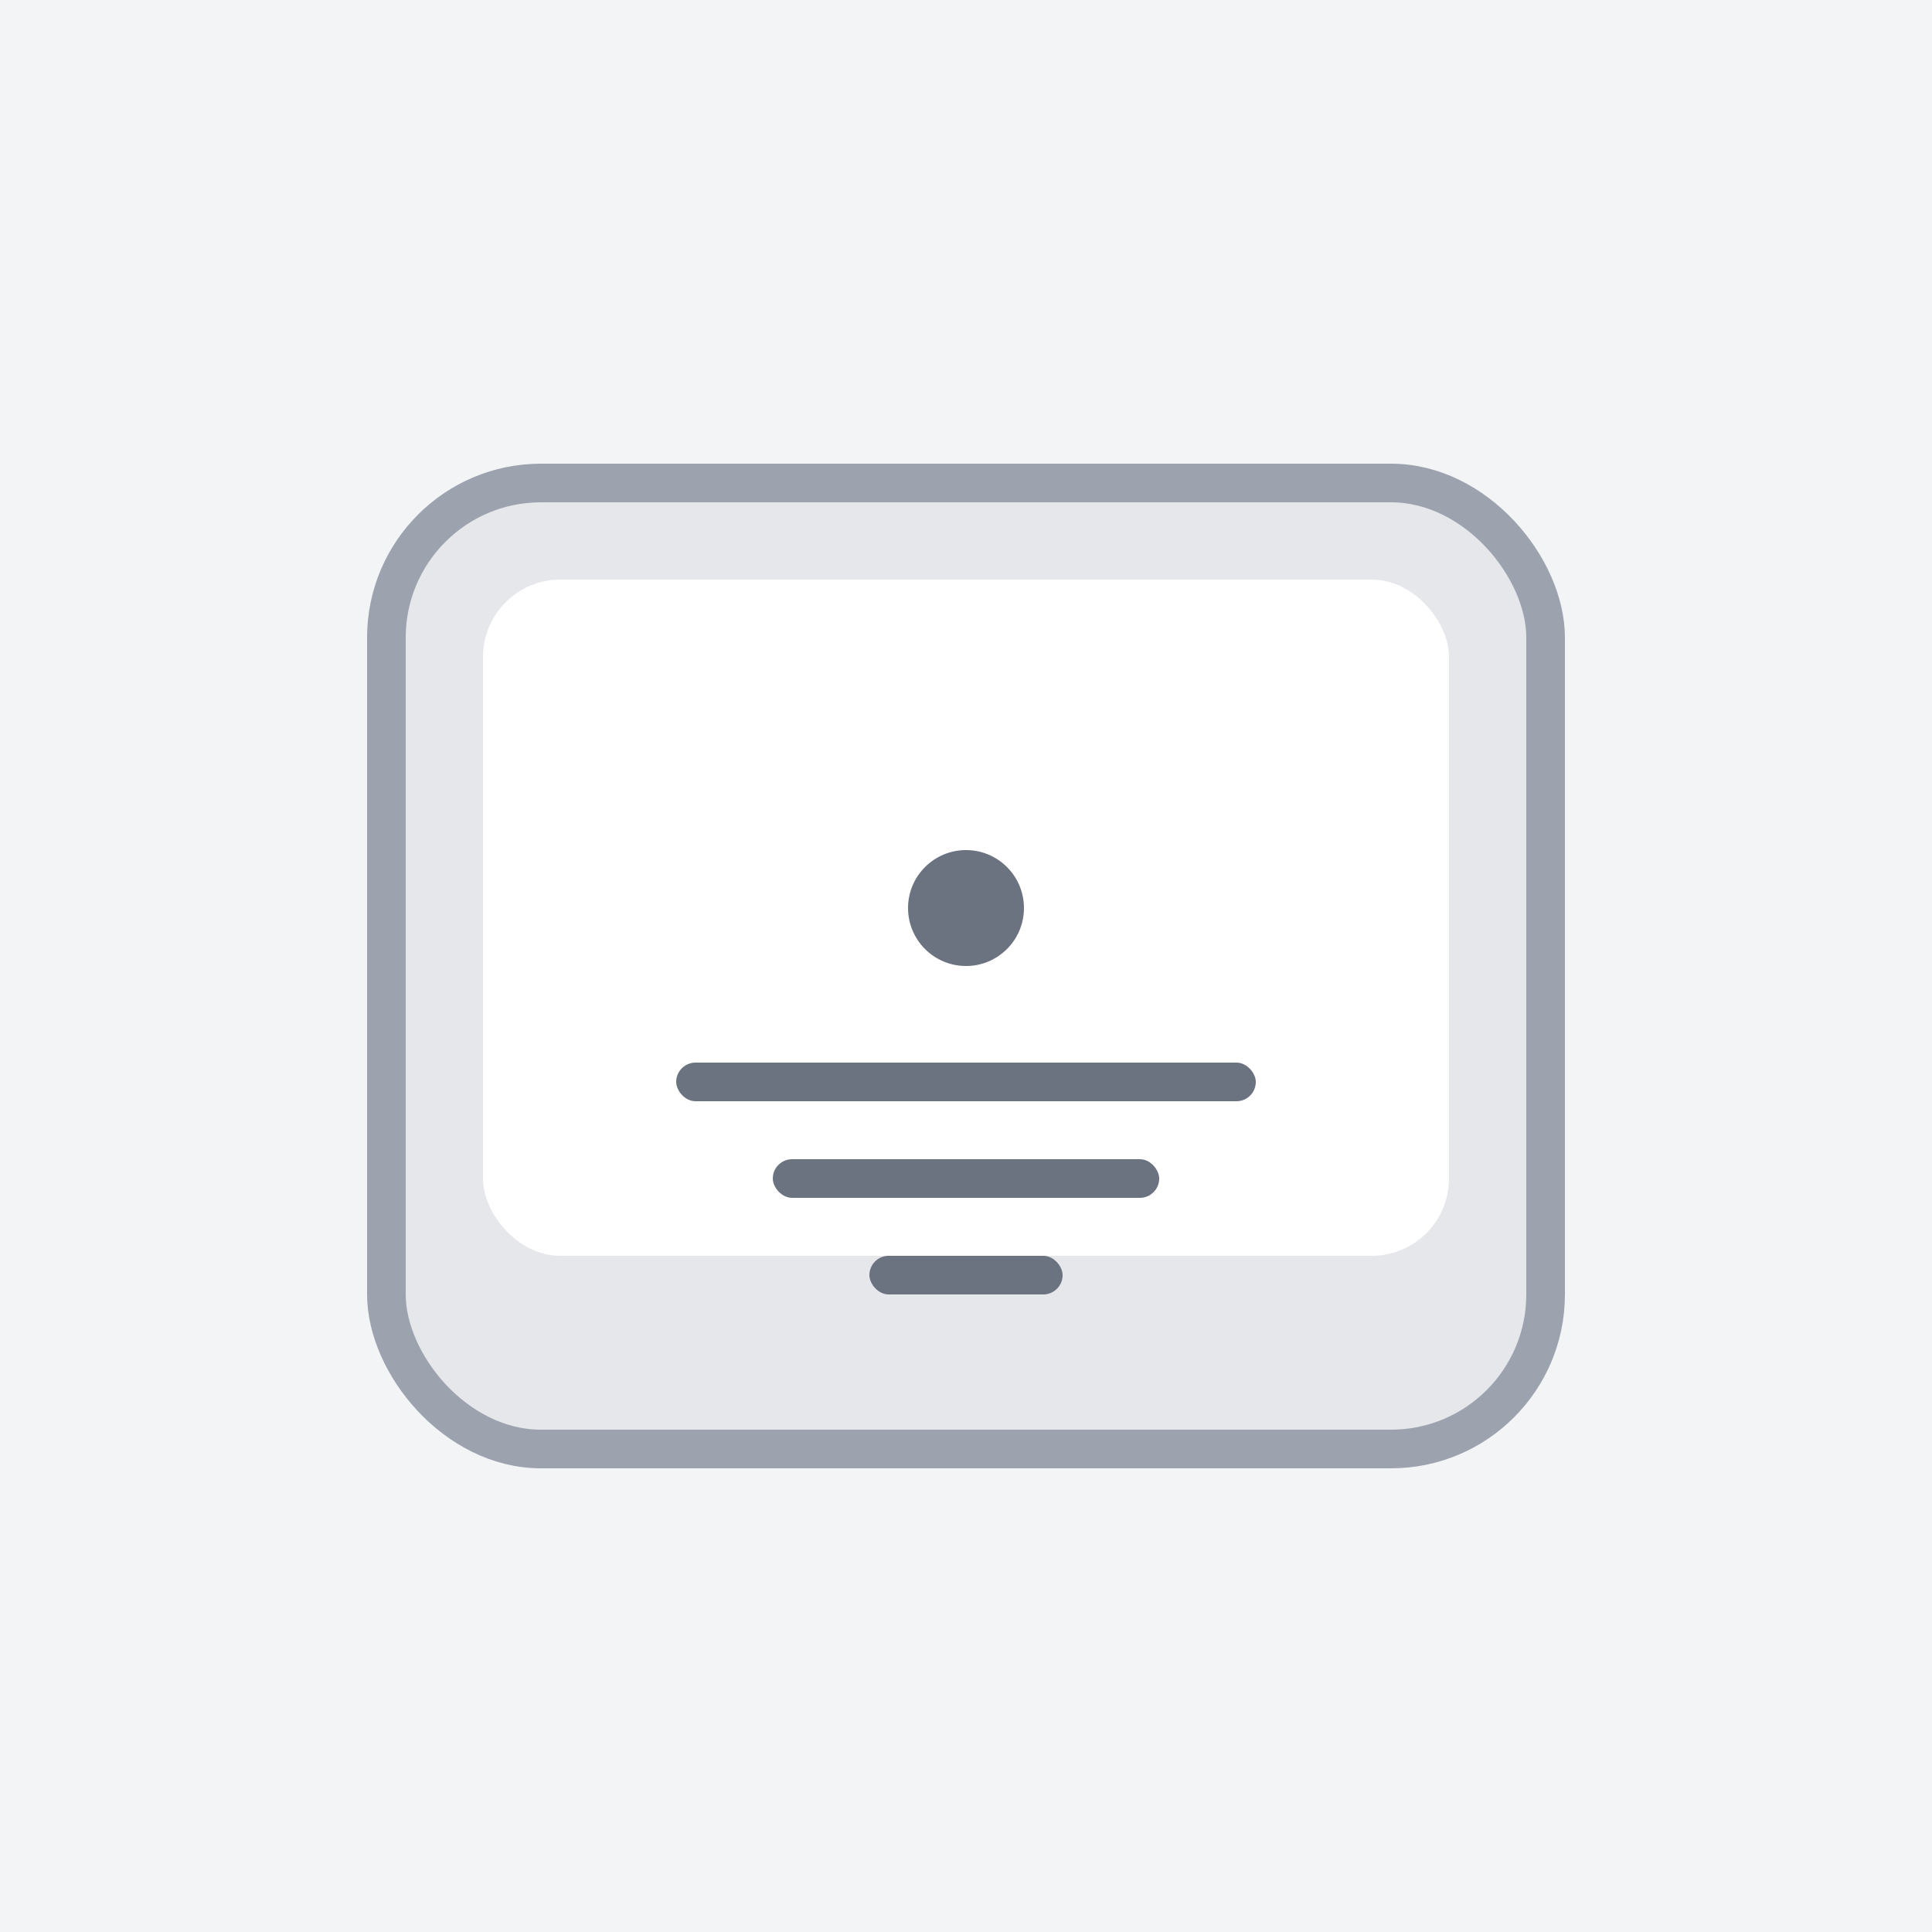 <svg width="100" height="100" viewBox="0 0 100 100" fill="none" xmlns="http://www.w3.org/2000/svg">
  <rect width="100" height="100" fill="#F3F4F6"/>
  <rect x="20" y="25" width="60" height="50" rx="8" fill="#E5E7EB" stroke="#9CA3AF" stroke-width="2"/>
  <rect x="25" y="30" width="50" height="35" rx="4" fill="#FFFFFF"/>
  <circle cx="50" cy="47" r="3" fill="#6B7280"/>
  <rect x="35" y="55" width="30" height="2" rx="1" fill="#6B7280"/>
  <rect x="40" y="60" width="20" height="2" rx="1" fill="#6B7280"/>
  <rect x="45" y="65" width="10" height="2" rx="1" fill="#6B7280"/>
</svg>
